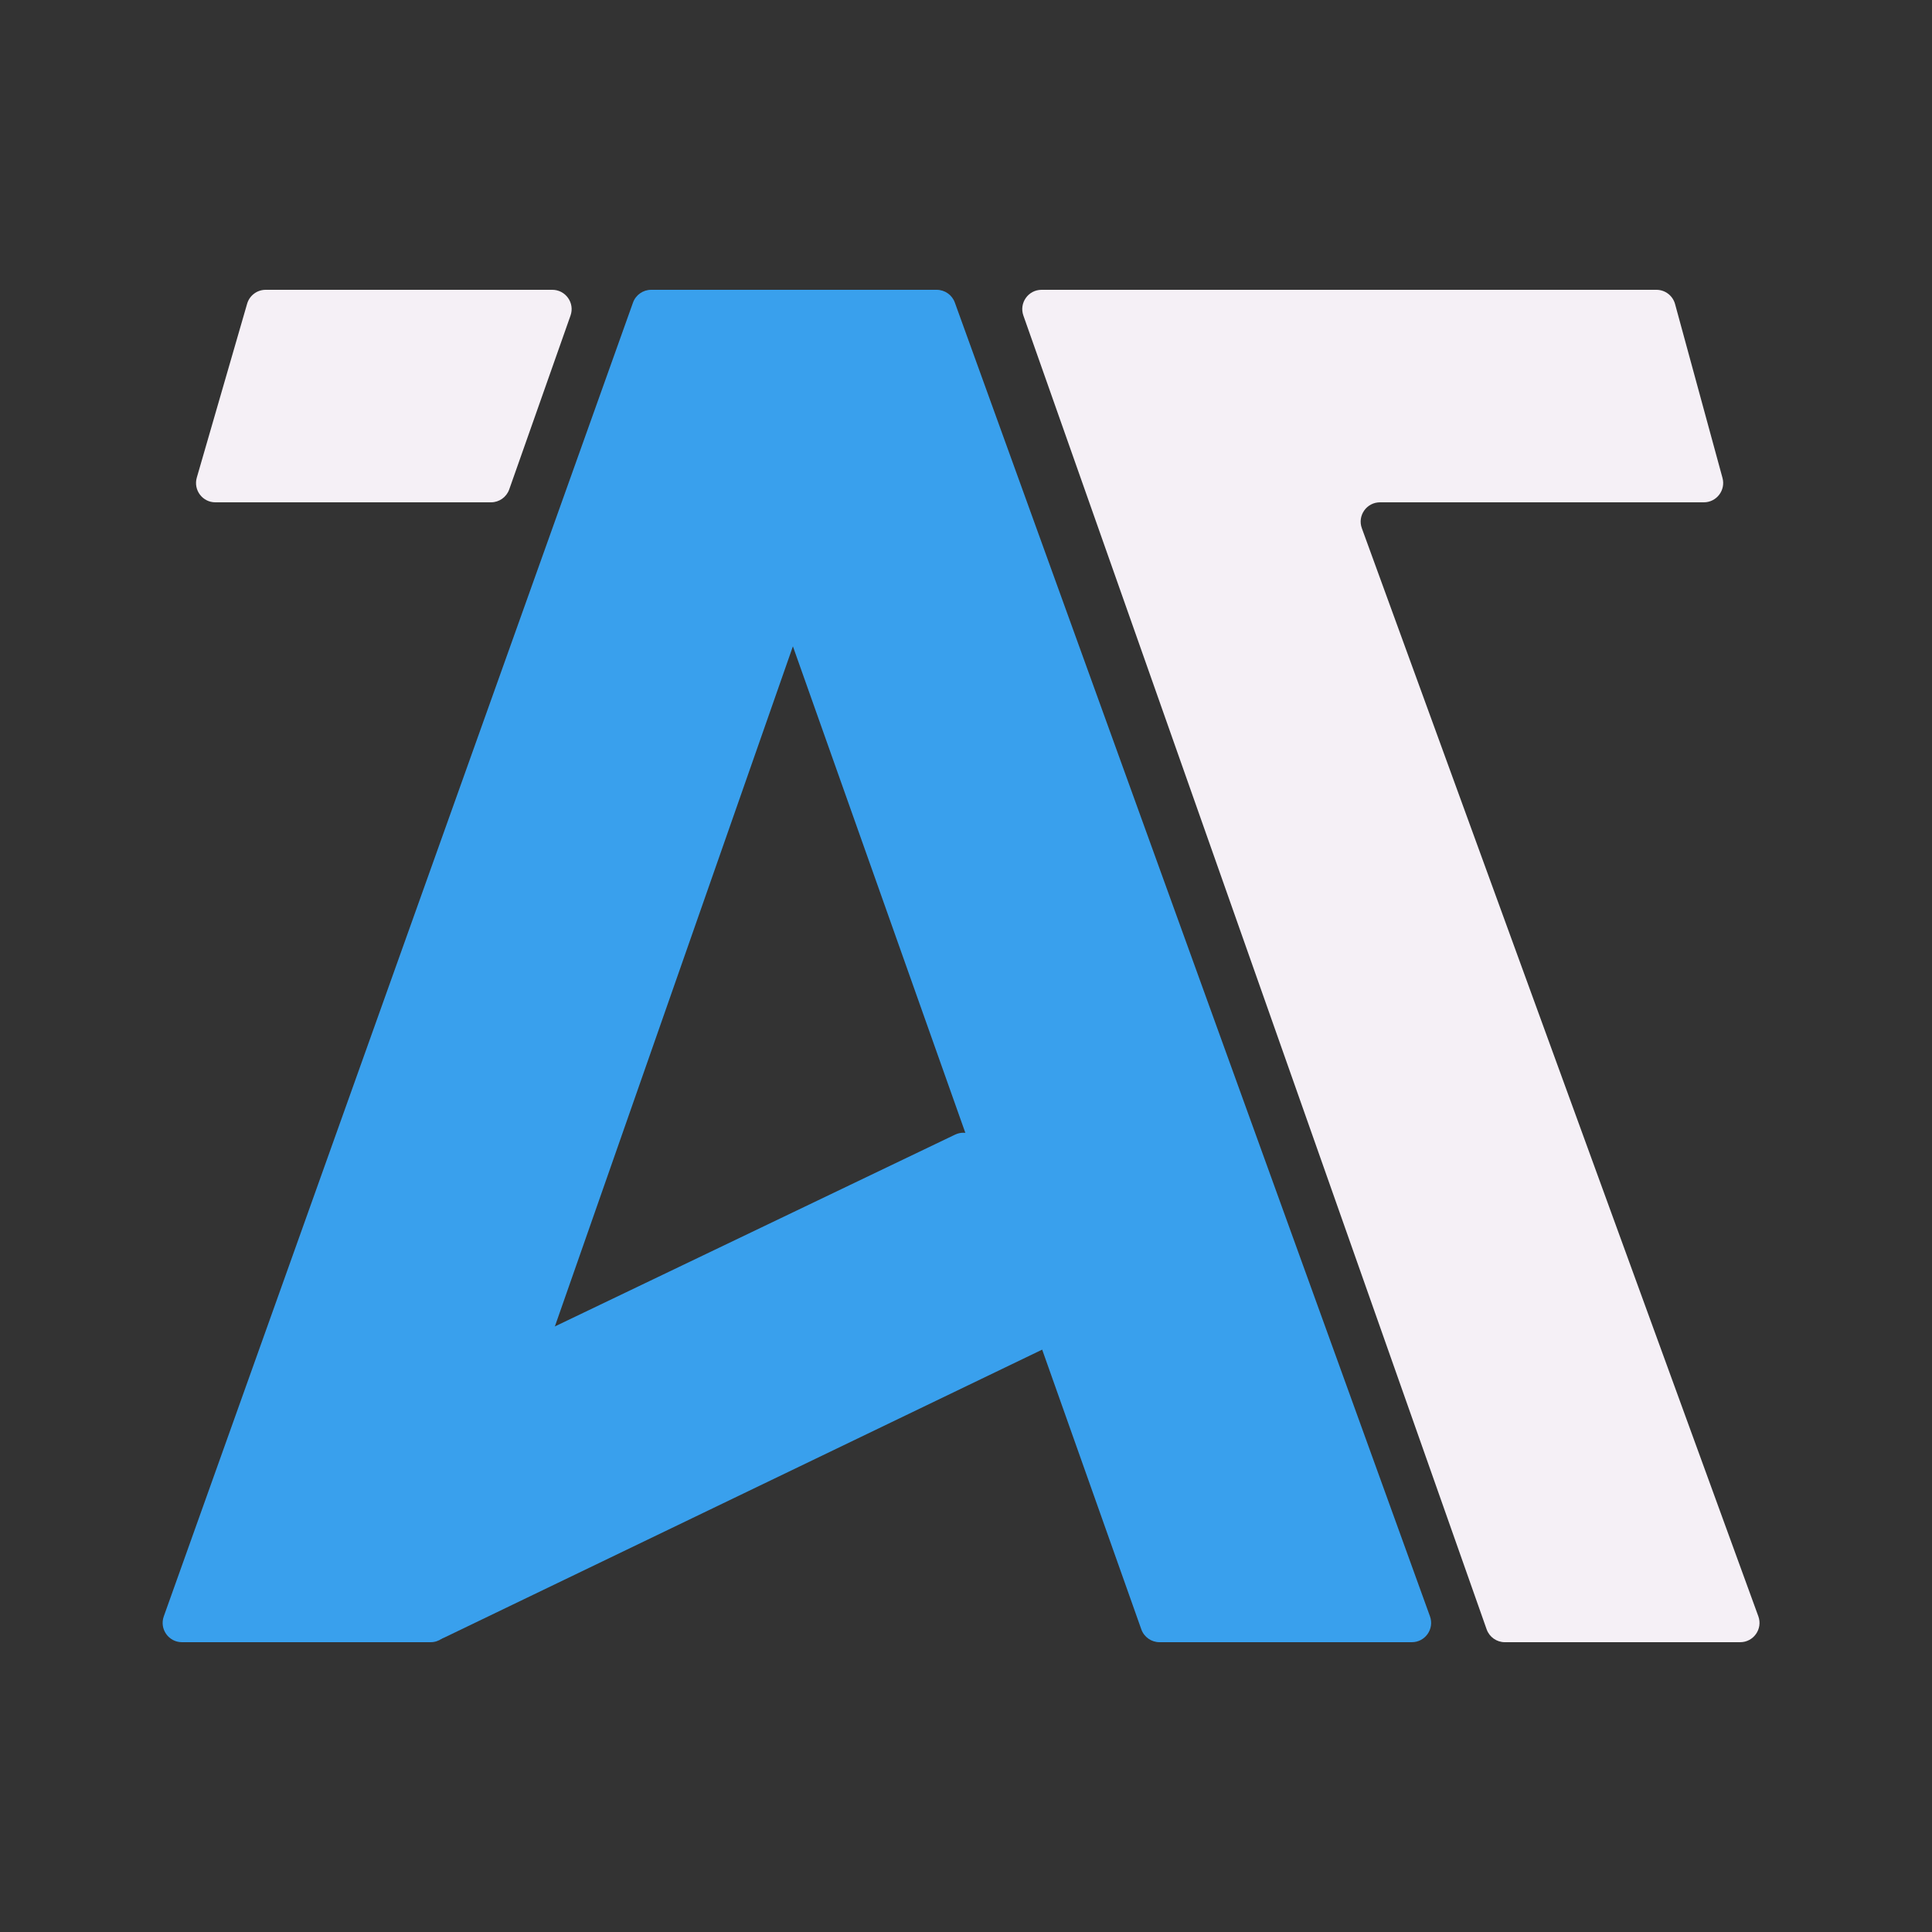 <svg width="100" height="100" viewBox="0 0 100 100" fill="none" xmlns="http://www.w3.org/2000/svg">
<rect x="0" y="0" width="100" height="100" fill="#333333" stroke="none"/>
<path d="M32.763 15.664C32.905 15.266 33.282 15 33.705 15H46.09C46.779 15 47.262 15.68 47.034 16.33L23.234 84.33C23.094 84.731 22.715 85 22.291 85H9.419C8.727 85 8.245 84.315 8.477 83.664L32.763 15.664Z" fill="#39A0ED"/>
<path d="M49.435 58.728C49.733 58.585 50.082 58.599 50.367 58.764L60.83 64.804C61.525 65.206 61.487 66.222 60.764 66.571L22.982 84.768C22.681 84.913 22.327 84.898 22.04 84.728L11.615 78.58C10.926 78.173 10.97 77.162 11.691 76.817L49.435 58.728Z" fill="#39A0ED"/>
<path d="M49.422 15.66C49.279 15.264 48.903 15 48.482 15H35.915C35.225 15 34.742 15.683 34.973 16.334L59.074 84.334C59.216 84.733 59.593 85 60.017 85H73.075C73.768 85 74.251 84.312 74.015 83.66L49.422 15.66Z" fill="#39A0ED"/>
<path d="M53.913 15H66.817H85.736C86.187 15 86.582 15.302 86.701 15.737L89.156 24.737C89.329 25.373 88.85 26 88.191 26H71.429C70.734 26 70.251 26.69 70.489 27.342L91.011 83.658C91.249 84.31 90.766 85 90.071 85H77.891C77.467 85 77.089 84.733 76.948 84.333L52.97 16.333C52.74 15.682 53.223 15 53.913 15Z" fill="#F5F0F6"/>
<path d="M28.587 15H13.752C13.306 15 12.915 15.294 12.791 15.722L10.186 24.722C10.001 25.362 10.481 26 11.147 26H25.414C25.838 26 26.216 25.733 26.357 25.333L29.53 16.333C29.76 15.682 29.277 15 28.587 15Z" fill="#F5F0F6"/>
</svg>
